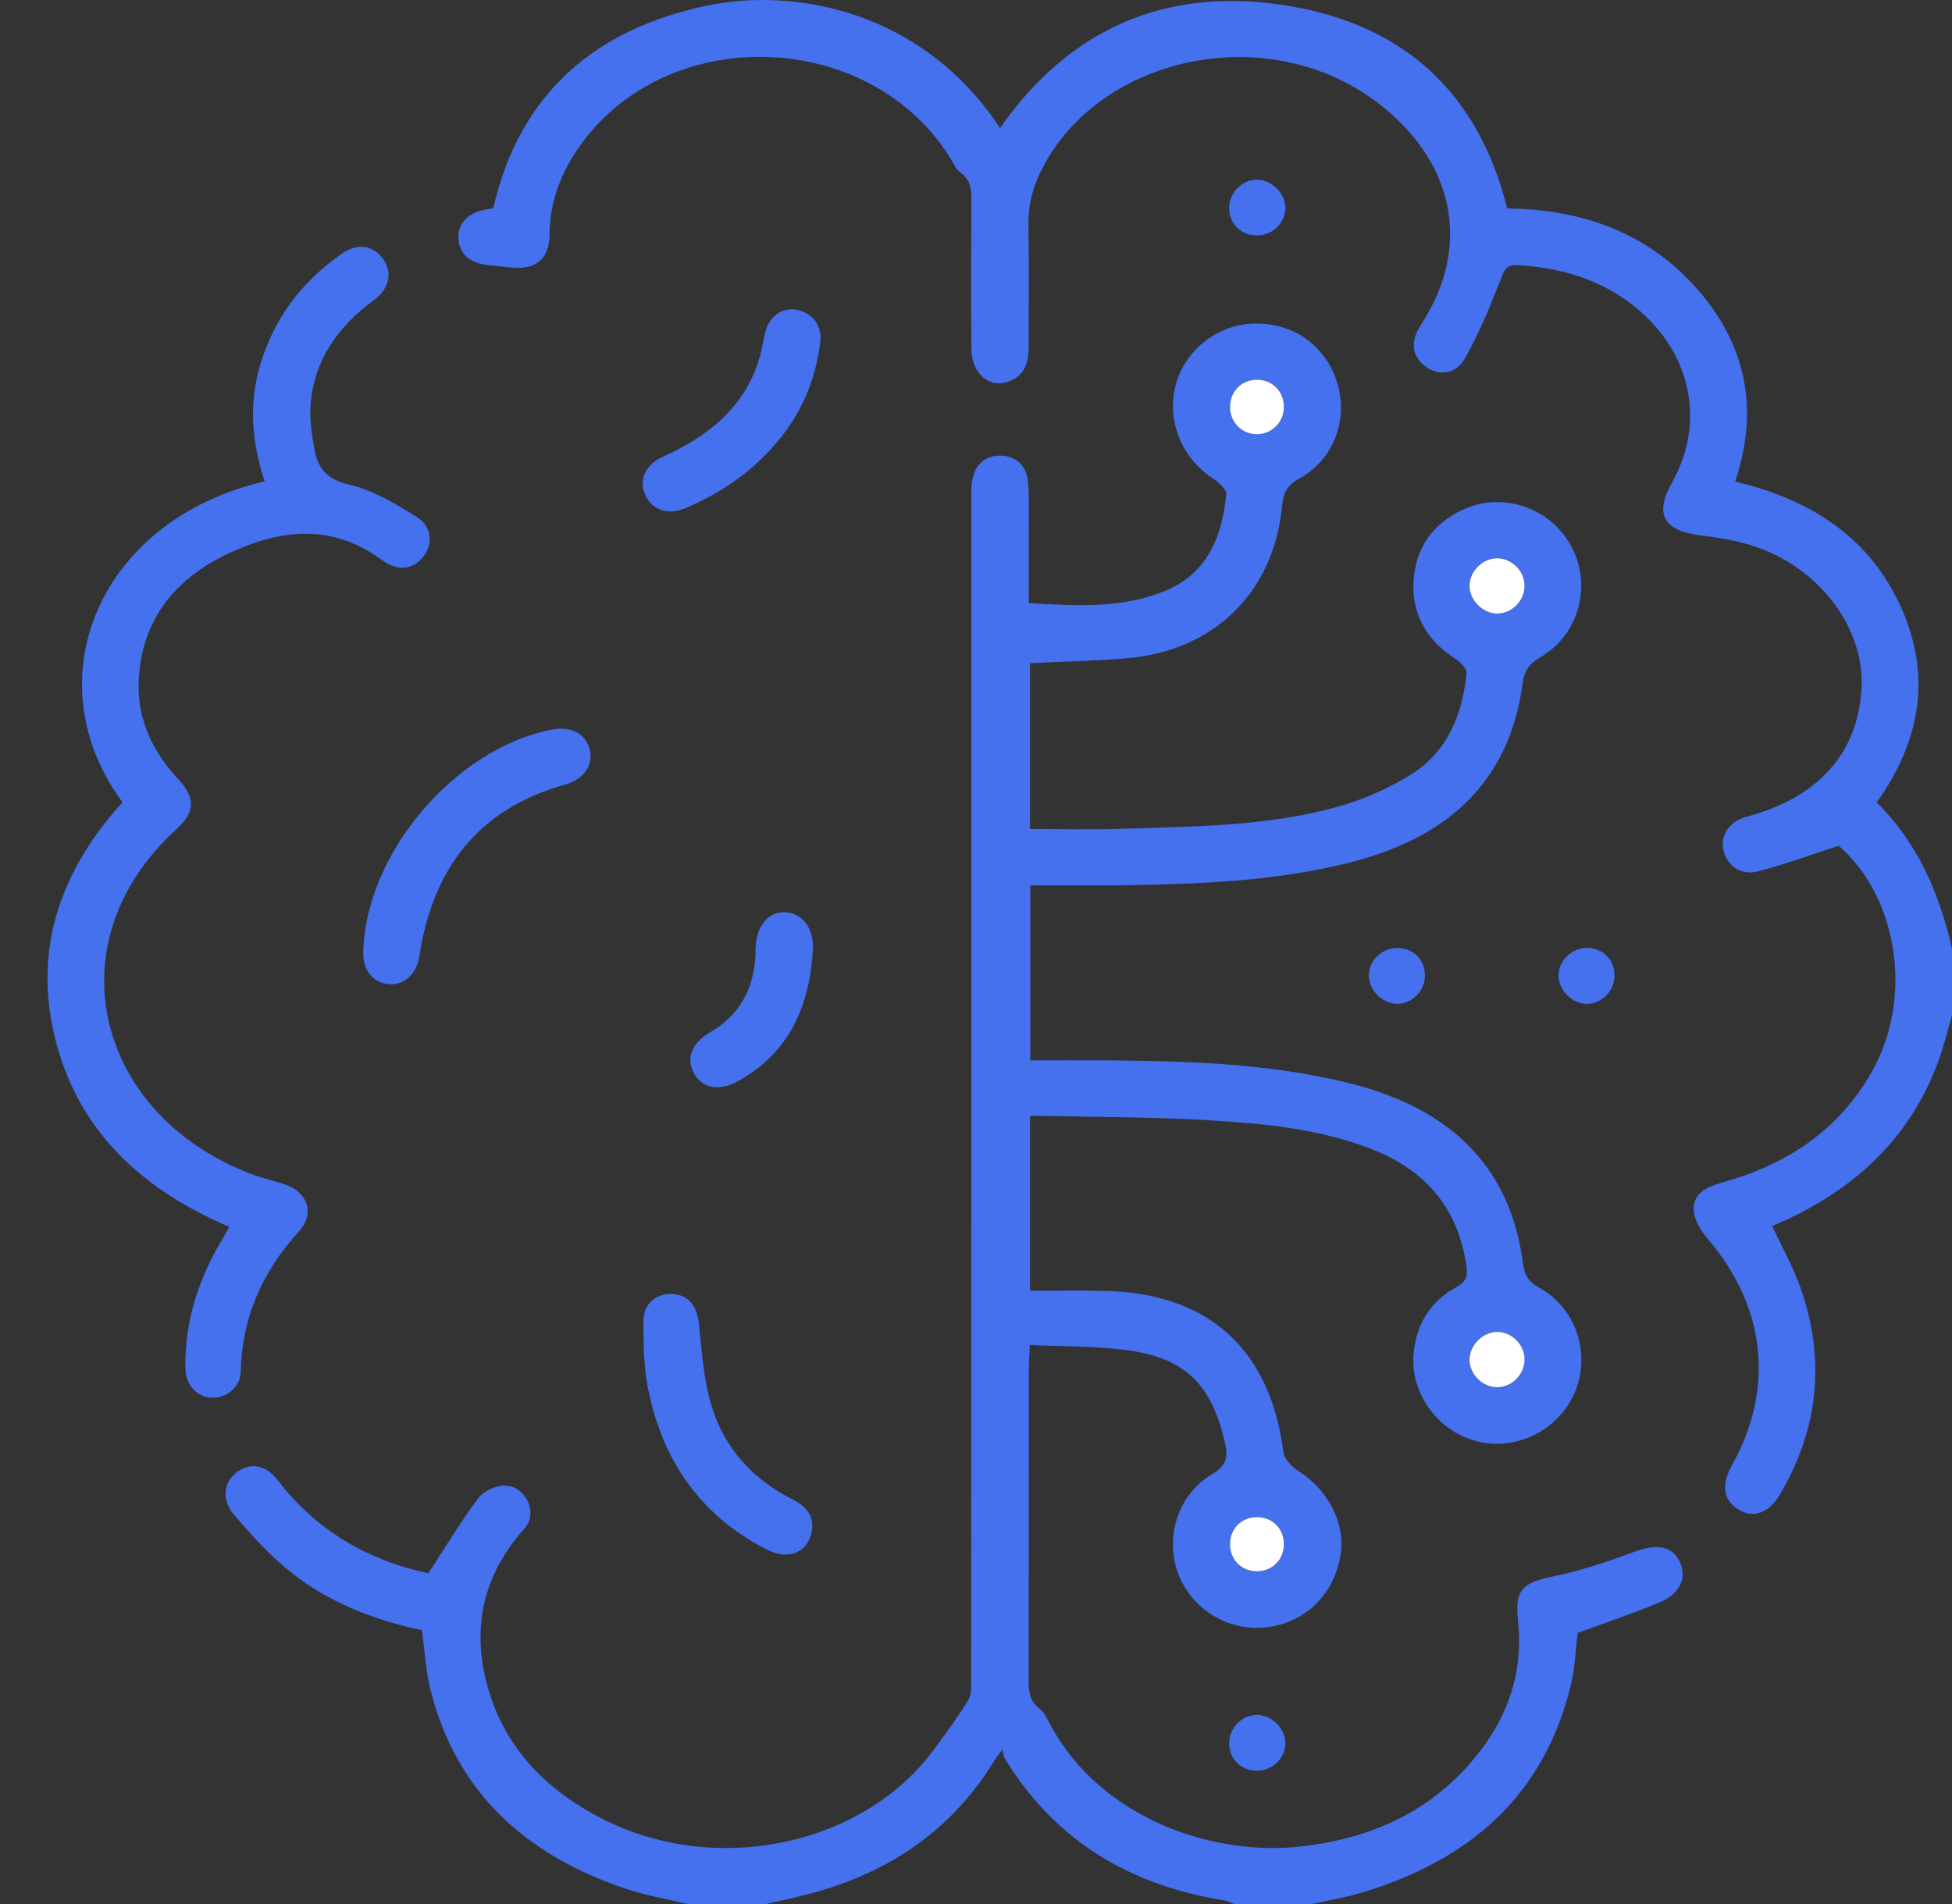 <svg width="41" height="40" viewBox="0 0 41 40" fill="none" xmlns="http://www.w3.org/2000/svg">
    <rect x="0" y="0" width="41" height="40" fill="#333333" stroke="none"/>
    <path d="M14.443 39.999C14.003 39.893 13.553 39.82 13.127 39.675C11.05 38.968 9.571 37.663 9.033 35.461C8.938 35.074 8.919 34.668 8.862 34.246C7.821 34.029 6.834 33.639 6.003 32.943C5.607 32.611 5.256 32.221 4.919 31.828C4.648 31.513 4.692 31.144 4.968 30.933C5.258 30.711 5.58 30.765 5.845 31.11C6.667 32.181 7.765 32.788 8.998 33.051C9.361 32.496 9.678 31.964 10.047 31.473C10.159 31.324 10.42 31.205 10.61 31.21C11.046 31.221 11.311 31.784 11.019 32.109C10.14 33.089 9.898 34.208 10.245 35.444C10.612 36.749 11.501 37.633 12.692 38.23C15.076 39.424 18.153 38.761 19.629 36.737C19.873 36.404 20.121 36.071 20.336 35.718C20.408 35.599 20.399 35.421 20.399 35.27C20.402 27.032 20.401 18.794 20.402 10.556C20.402 10.413 20.393 10.268 20.414 10.127C20.463 9.787 20.665 9.568 21.01 9.572C21.353 9.575 21.568 9.796 21.594 10.137C21.622 10.499 21.607 10.865 21.608 11.229C21.609 11.695 21.608 12.161 21.608 12.67C22.609 12.728 23.582 12.793 24.505 12.398C25.376 12.026 25.667 11.256 25.757 10.391C25.767 10.287 25.599 10.131 25.477 10.052C24.817 9.622 24.498 8.839 24.696 8.084C24.883 7.372 25.546 6.836 26.286 6.8C27.101 6.761 27.776 7.197 28.054 7.942C28.351 8.742 28.045 9.64 27.286 10.058C27.03 10.198 26.954 10.356 26.929 10.629C26.757 12.441 25.503 13.674 23.674 13.829C23.005 13.886 22.331 13.898 21.633 13.932V17.415C22.27 17.415 22.904 17.434 23.537 17.412C25.056 17.36 26.587 17.365 28.065 16.957C28.607 16.808 29.145 16.574 29.624 16.279C30.398 15.803 30.716 15.017 30.804 14.141C30.813 14.044 30.662 13.901 30.552 13.829C29.958 13.439 29.645 12.895 29.691 12.188C29.735 11.515 30.088 11.013 30.7 10.719C31.548 10.31 32.572 10.658 33.011 11.49C33.441 12.303 33.164 13.336 32.36 13.804C32.124 13.941 32.018 14.083 31.981 14.358C31.694 16.499 30.327 17.622 28.343 18.122C26.781 18.517 25.181 18.573 23.581 18.598C22.945 18.607 22.309 18.6 21.641 18.6V22.277C22.183 22.277 22.713 22.274 23.244 22.277C24.948 22.289 26.651 22.339 28.319 22.75C28.67 22.837 29.019 22.948 29.353 23.088C30.884 23.731 31.772 24.881 31.986 26.53C32.02 26.788 32.102 26.928 32.339 27.058C33.102 27.482 33.41 28.423 33.09 29.22C32.775 30.005 31.915 30.467 31.091 30.296C30.255 30.121 29.632 29.327 29.689 28.478C29.73 27.852 30.022 27.357 30.572 27.05C30.773 26.938 30.837 26.843 30.802 26.602C30.625 25.372 29.938 24.579 28.799 24.137C27.704 23.712 26.55 23.604 25.397 23.535C24.255 23.466 23.108 23.47 21.963 23.444C21.862 23.442 21.761 23.444 21.635 23.444V27.117C22.17 27.117 22.688 27.107 23.204 27.119C25.392 27.169 26.678 28.344 26.958 30.511C26.977 30.66 27.148 30.826 27.291 30.917C27.887 31.294 28.256 31.994 28.162 32.631C28.049 33.399 27.554 33.963 26.833 34.145C25.993 34.358 25.119 33.927 24.777 33.133C24.445 32.357 24.715 31.417 25.447 30.978C25.733 30.807 25.804 30.648 25.733 30.33C25.452 29.064 24.879 28.503 23.572 28.352C22.944 28.279 22.306 28.287 21.631 28.255C21.622 28.449 21.61 28.587 21.61 28.724C21.609 30.91 21.611 33.096 21.605 35.282C21.605 35.526 21.619 35.737 21.84 35.9C21.938 35.972 21.995 36.106 22.055 36.221C23.103 38.192 25.459 38.999 27.316 38.792C28.916 38.614 30.259 37.964 31.207 36.624C31.75 35.854 31.987 34.992 31.884 34.044C31.813 33.395 31.977 33.249 32.628 33.117C33.208 32.999 33.776 32.804 34.334 32.598C34.791 32.429 35.12 32.472 35.28 32.805C35.441 33.14 35.293 33.481 34.854 33.665C34.306 33.894 33.74 34.083 33.139 34.305C33.096 34.635 33.083 35.039 32.988 35.424C32.418 37.753 30.84 39.083 28.622 39.755C28.278 39.859 27.919 39.919 27.567 40H25.927C25.856 39.974 25.786 39.936 25.713 39.924C23.74 39.607 22.164 38.677 21.106 36.946C21.079 36.902 21.075 36.845 21.051 36.76C20.947 36.9 20.915 36.938 20.889 36.98C20.009 38.431 18.711 39.312 17.098 39.761C16.764 39.854 16.423 39.922 16.086 40H14.446L14.443 39.999ZM31.447 12.89C31.751 12.89 32.016 12.628 32.022 12.319C32.027 11.995 31.748 11.717 31.429 11.729C31.124 11.741 30.861 12.015 30.866 12.317C30.872 12.616 31.148 12.89 31.447 12.89ZM32.022 28.549C32.015 28.241 31.748 27.979 31.444 27.981C31.144 27.983 30.87 28.258 30.866 28.558C30.862 28.876 31.154 29.158 31.47 29.143C31.775 29.13 32.027 28.858 32.02 28.549H32.022ZM26.412 7.977C26.096 7.97 25.846 8.209 25.835 8.526C25.825 8.862 26.078 9.127 26.408 9.122C26.721 9.118 26.967 8.865 26.967 8.549C26.967 8.227 26.731 7.982 26.412 7.977ZM26.404 31.872C26.085 31.869 25.842 32.107 25.835 32.426C25.829 32.754 26.055 32.997 26.378 33.008C26.714 33.021 26.972 32.771 26.967 32.433C26.964 32.109 26.727 31.873 26.404 31.872Z" fill="#4570EE"/>
    <path d="M40.999 21.335C40.905 21.655 40.827 21.981 40.713 22.294C40.14 23.86 39.029 24.918 37.543 25.616C37.439 25.665 37.332 25.708 37.224 25.756C37.43 26.203 37.667 26.622 37.824 27.069C38.346 28.565 38.197 30.009 37.397 31.379C37.161 31.782 36.847 31.901 36.532 31.723C36.196 31.533 36.143 31.202 36.38 30.778C37.278 29.168 37.09 27.461 35.879 26.039C35.728 25.863 35.577 25.618 35.574 25.403C35.569 25.062 35.86 24.928 36.174 24.842C37.517 24.471 38.614 23.754 39.315 22.518C40.2 20.955 39.86 18.847 38.621 17.767C38.025 17.96 37.482 18.163 36.925 18.306C36.555 18.401 36.263 18.179 36.195 17.841C36.133 17.532 36.337 17.249 36.687 17.157C38.191 16.758 39.031 15.816 39.1 14.452C39.162 13.229 38.269 11.99 36.937 11.508C36.552 11.369 36.134 11.298 35.724 11.248C34.938 11.152 34.742 10.81 35.123 10.13C35.834 8.859 35.519 7.385 34.328 6.436C33.61 5.864 32.776 5.621 31.87 5.571C31.657 5.559 31.604 5.653 31.531 5.842C31.308 6.416 31.073 6.993 30.771 7.529C30.576 7.877 30.209 7.902 29.93 7.691C29.653 7.481 29.62 7.167 29.842 6.829C30.81 5.349 30.628 3.745 29.358 2.52C27.09 0.332 23.309 1.026 21.969 3.397C21.71 3.857 21.592 4.257 21.601 4.752C21.617 5.61 21.605 6.47 21.605 7.328C21.605 7.675 21.475 7.942 21.117 8.035C20.735 8.133 20.406 7.813 20.403 7.327C20.395 6.299 20.397 5.271 20.403 4.243C20.405 4.002 20.402 3.784 20.172 3.626C20.082 3.565 20.033 3.441 19.972 3.342C18.32 0.641 14.124 0.449 12.234 2.99C11.804 3.567 11.549 4.206 11.541 4.937C11.534 5.438 11.265 5.665 10.764 5.623C10.597 5.608 10.428 5.585 10.261 5.571C9.877 5.536 9.645 5.334 9.627 5.013C9.609 4.689 9.846 4.451 10.244 4.394C10.281 4.389 10.318 4.38 10.361 4.372C10.911 1.969 12.491 0.621 14.82 0.124C16.717 -0.281 19.385 0.24 21.005 2.689C22.445 0.629 24.434 -0.259 26.897 0.097C29.386 0.457 31.027 1.858 31.658 4.379C33.169 4.395 34.537 4.85 35.587 6.003C36.66 7.182 36.967 8.559 36.446 10.117C37.98 10.483 39.214 11.237 39.896 12.684C40.585 14.149 40.357 15.539 39.419 16.857C40.281 17.712 40.738 18.771 40.999 19.929V21.335Z" fill="#4570EE"/>
    <path d="M5.559 10.113C5.289 9.298 5.222 8.496 5.46 7.683C5.749 6.694 6.334 5.922 7.17 5.336C7.502 5.102 7.82 5.144 8.033 5.422C8.25 5.706 8.194 6.052 7.855 6.303C7.108 6.853 6.6 7.549 6.524 8.494C6.5 8.799 6.548 9.115 6.6 9.419C6.669 9.826 6.857 10.07 7.329 10.18C7.83 10.295 8.305 10.58 8.75 10.859C9.083 11.067 9.1 11.437 8.883 11.706C8.667 11.973 8.341 12.004 8.019 11.765C6.951 10.971 5.838 11.126 4.743 11.655C3.651 12.183 2.967 13.051 2.913 14.305C2.878 15.11 3.207 15.793 3.753 16.379C4.107 16.759 4.099 17.064 3.713 17.414C1.056 19.826 2.04 23.49 5.357 24.692C5.563 24.767 5.781 24.812 5.989 24.884C6.468 25.052 6.618 25.496 6.281 25.867C5.515 26.71 5.081 27.671 5.056 28.82C5.049 29.143 4.752 29.377 4.452 29.365C4.133 29.353 3.898 29.096 3.893 28.738C3.879 27.734 4.185 26.822 4.705 25.973C4.737 25.92 4.766 25.864 4.816 25.774C3.033 25.014 1.693 23.825 1.183 21.915C0.667 19.978 1.259 18.304 2.572 16.854C0.673 14.274 2.082 10.917 5.561 10.112L5.559 10.113Z" fill="#4570EE"/>
    <path d="M7.63 20.022C7.663 17.947 9.556 15.712 11.604 15.326C12.008 15.25 12.314 15.421 12.391 15.766C12.46 16.077 12.26 16.373 11.881 16.479C10.042 16.992 9.086 18.25 8.809 20.089C8.753 20.464 8.479 20.709 8.158 20.676C7.834 20.642 7.624 20.383 7.63 20.021V20.022Z" fill="#4570EE"/>
    <path d="M14.095 27.185C14.45 27.186 14.639 27.423 14.681 27.817C14.743 28.394 14.778 28.986 14.945 29.535C15.211 30.413 15.799 31.067 16.625 31.488C16.93 31.643 17.137 31.854 17.038 32.225C16.93 32.639 16.541 32.776 16.099 32.55C14.68 31.822 13.88 30.634 13.597 29.09C13.518 28.66 13.515 28.213 13.513 27.774C13.511 27.404 13.754 27.183 14.095 27.184V27.185Z" fill="#4570EE"/>
    <path d="M17.239 7.095C17.157 7.893 16.884 8.583 16.403 9.188C15.865 9.864 15.181 10.345 14.393 10.677C14.017 10.836 13.674 10.702 13.544 10.376C13.42 10.064 13.559 9.759 13.924 9.595C14.882 9.161 15.657 8.553 15.96 7.489C16.009 7.315 16.029 7.133 16.078 6.959C16.172 6.63 16.447 6.445 16.748 6.511C17.071 6.582 17.218 6.809 17.241 7.095H17.239Z" fill="#4570EE"/>
    <path d="M17.076 19.925C17.009 21.14 16.579 22.119 15.492 22.719C15.106 22.932 14.745 22.861 14.577 22.552C14.405 22.235 14.523 21.915 14.914 21.687C15.53 21.331 15.823 20.787 15.866 20.093C15.87 20.028 15.869 19.963 15.872 19.899C15.89 19.44 16.141 19.146 16.5 19.166C16.859 19.187 17.084 19.496 17.077 19.925H17.076Z" fill="#4570EE"/>
    <path d="M26.998 4.353C27.008 4.671 26.736 4.945 26.406 4.947C26.079 4.949 25.835 4.722 25.817 4.4C25.8 4.078 26.061 3.789 26.379 3.776C26.689 3.763 26.988 4.041 26.998 4.353Z" fill="#4570EE"/>
    <path d="M29.363 19.915C29.703 19.924 29.944 20.18 29.929 20.521C29.917 20.828 29.652 21.088 29.349 21.089C29.036 21.089 28.748 20.801 28.752 20.489C28.756 20.17 29.034 19.908 29.363 19.915Z" fill="#4570EE"/>
    <path d="M33.311 19.914C33.654 19.906 33.908 20.148 33.912 20.488C33.916 20.813 33.646 21.092 33.328 21.089C33.03 21.087 32.754 20.823 32.736 20.523C32.717 20.209 32.989 19.923 33.312 19.914H33.311Z" fill="#4570EE"/>
    <path d="M26.998 36.624C26.996 36.944 26.719 37.205 26.388 37.199C26.063 37.192 25.825 36.956 25.818 36.633C25.81 36.31 26.081 36.028 26.399 36.027C26.713 36.026 27.001 36.312 26.998 36.624Z" fill="#4570EE"/>
    <path d="M31.447 12.89C31.148 12.89 30.872 12.616 30.866 12.317C30.861 12.014 31.124 11.74 31.429 11.729C31.748 11.718 32.028 11.995 32.022 12.319C32.016 12.628 31.751 12.89 31.447 12.89Z" fill="white"/>
    <path d="M32.022 28.549C32.028 28.857 31.776 29.128 31.471 29.143C31.153 29.158 30.862 28.875 30.866 28.558C30.87 28.258 31.145 27.983 31.445 27.981C31.749 27.979 32.015 28.241 32.023 28.549H32.022Z" fill="white"/>
    <path d="M26.412 7.977C26.731 7.983 26.967 8.227 26.967 8.549C26.967 8.866 26.721 9.118 26.408 9.122C26.078 9.126 25.825 8.862 25.835 8.526C25.846 8.209 26.096 7.97 26.412 7.977Z" fill="white"/>
    <path d="M26.404 31.872C26.726 31.874 26.963 32.109 26.967 32.433C26.971 32.77 26.714 33.021 26.378 33.009C26.055 32.996 25.829 32.753 25.835 32.427C25.841 32.107 26.085 31.87 26.404 31.872Z" fill="white"/>
</svg>
